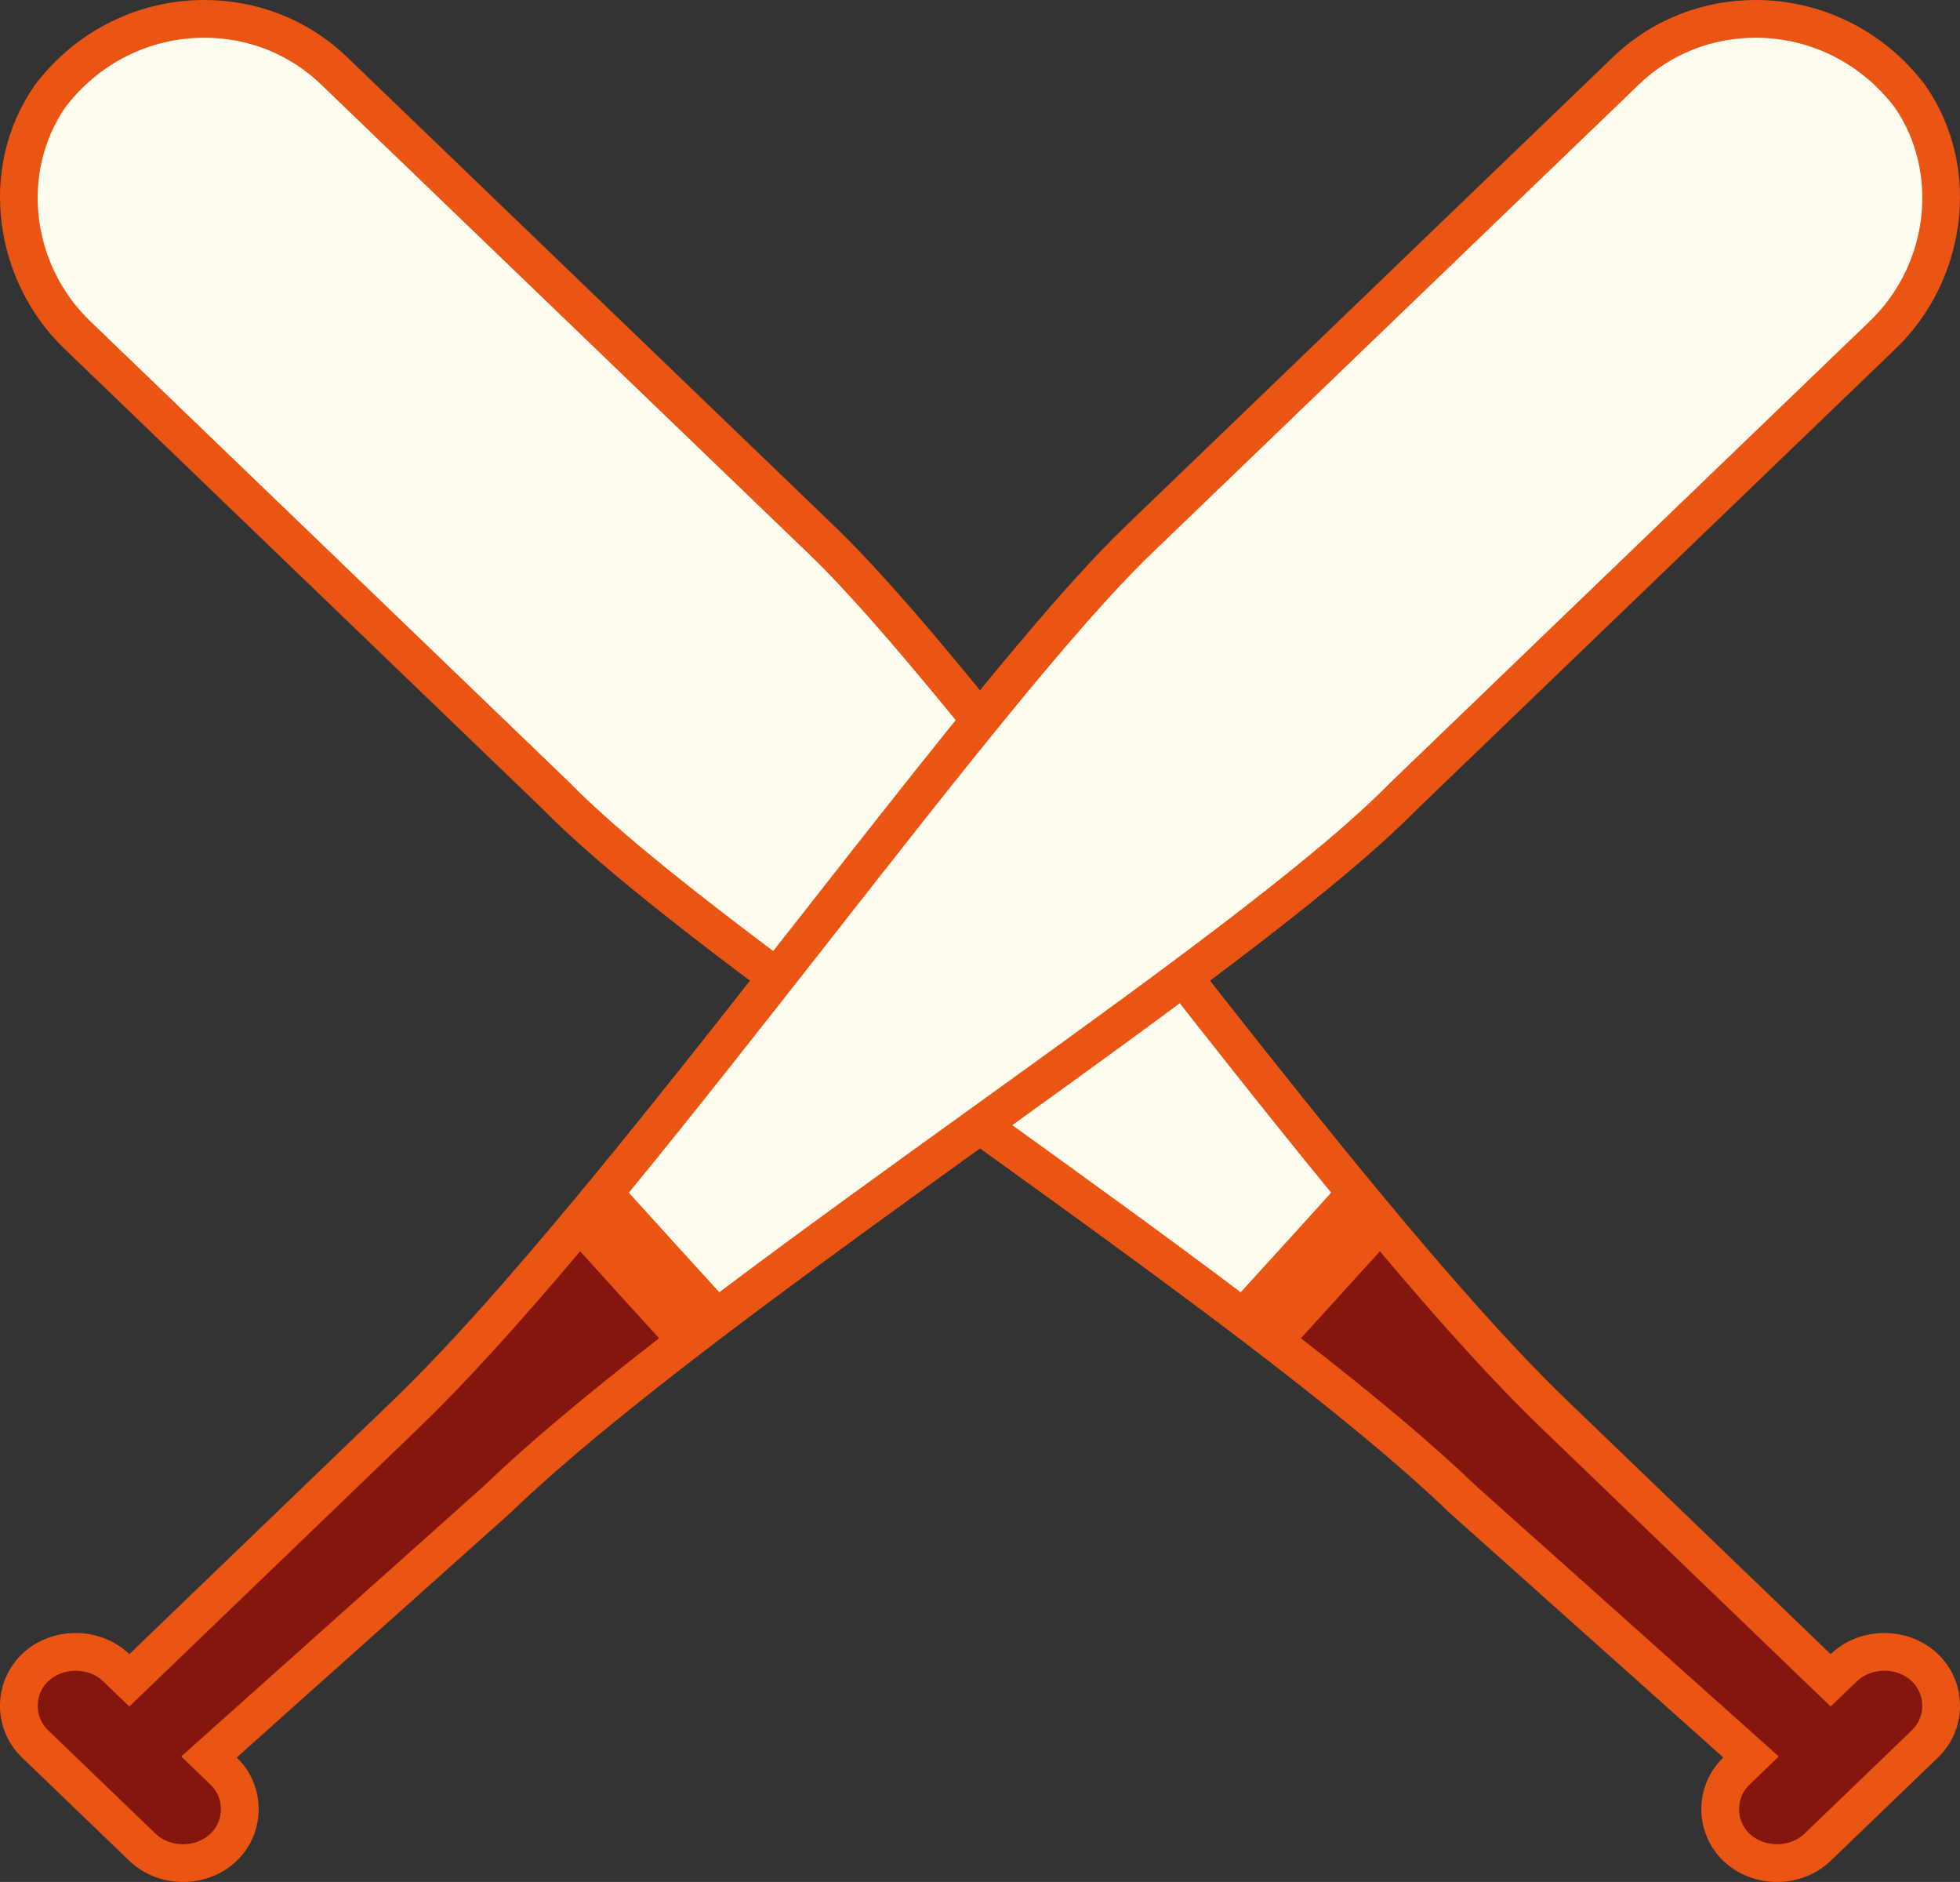 <svg version="1.1" id="图层_1" x="0px" y="0px" width="300px" height="287.994px" viewBox="0 0 300 287.994" enable-background="new 0 0 300 287.994" xml:space="preserve" xmlns="http://www.w3.org/2000/svg" xmlns:xlink="http://www.w3.org/1999/xlink" xmlns:xml="http://www.w3.org/XML/1998/namespace">
  <rect x="0" y="0" width="300" height="287.994" fill="#333333" stroke="none"/>
  <path fill="#FFFDF0" d="M126.441,82.017L54.04,12.348C48.555,7.07,41.288,4.163,33.578,4.163c-9.612,0-18.499,4.464-24.381,12.249
	c-7.954,11.482-6.143,27.701,4.238,37.691l70.954,68.275c12.119,12.348,37.095,30.333,63.538,49.373
	c13.505,9.725,27.461,19.774,39.949,29.27c6.089-6.647,12.447-13.647,18.919-20.827c-10.65-12.876-21.866-27.179-32.719-41.019
	C155.476,115.455,137.908,93.052,126.441,82.017z" class="color c1"/>
  <path fill="#84160E" d="M295.947,253.852c-1.981-1.906-4.653-2.956-7.525-2.956s-5.544,1.05-7.523,2.956l-0.693,0.667
	l-41.032-39.482c-7.438-7.156-16.548-17.247-27.834-30.829c-6.553,7.27-13.022,14.391-19.253,21.193
	c13.417,10.252,23.415,18.581,30.545,25.444l42.609,38.072l-0.777,0.748c-1.97,1.896-3.055,4.447-3.055,7.187
	c0,2.738,1.085,5.29,3.055,7.186c1.981,1.906,4.653,2.956,7.524,2.956c2.872,0,5.544-1.05,7.524-2.956l16.436-15.813
	c1.969-1.896,3.053-4.447,3.053-7.186S297.916,255.747,295.947,253.852z" class="color c2"/>
  <path fill="#EA5514" d="M296.641,253.132c-2.242-2.156-5.23-3.234-8.218-3.234c-2.989,0-5.978,1.078-8.218,3.234l-40.339-38.816
	c-8.404-8.088-18.181-19.188-28.496-31.635c-30.024-36.224-64.651-83.876-83.553-102.066L53.116,8.733
	C47.065,2.911,39.199,0,31.288,0c-9.669,0-19.407,4.349-25.98,13.047c-8.964,12.938-5.976,30.19,4.481,40.254l73.207,70.443
	c19.162,19.525,69.792,52.961,107.613,81.788c12.308,9.378,23.261,18.269,31.328,26.033l41.832,37.379
	c-4.481,4.313-4.481,11.502,0,15.814c2.24,2.156,5.229,3.234,8.217,3.234c2.99,0,5.978-1.078,8.219-3.234l16.436-15.814
	C301.12,264.633,301.12,257.444,296.641,253.132z M189.902,197.751c-12.014-9.045-25.125-18.486-37.848-27.648
	c-27.121-19.526-52.736-37.972-64.937-50.402l-0.058-0.059L87,119.583L13.794,49.138C4.77,40.454,3.144,26.416,9.988,16.432
	c5.166-6.774,12.923-10.658,21.3-10.658c6.722,0,13.052,2.53,17.823,7.122l74.703,71.88c11.59,11.154,29.613,34.137,48.694,58.47
	c10.34,13.187,20.997,26.776,31.24,39.265C199.098,187.658,194.463,192.759,189.902,197.751z M292.637,264.783l-16.435,15.815
	c-1.087,1.045-2.583,1.621-4.214,1.621s-3.127-0.576-4.213-1.621c-1.026-0.988-1.592-2.317-1.592-3.746s0.566-2.76,1.592-3.746
	l4.488-4.318l-4.646-4.148l-41.752-37.31c-6.498-6.243-15.281-13.647-26.748-22.543c3.987-4.366,8.028-8.815,12.086-13.302
	c9.796,11.619,17.896,20.483,24.659,26.992l40.339,38.815l4.004,3.854l4.005-3.854c1.086-1.046,2.581-1.621,4.213-1.621
	c1.629,0,3.126,0.575,4.213,1.621c1.025,0.987,1.59,2.315,1.59,3.746C294.227,262.467,293.661,263.797,292.637,264.783z" class="color c3"/>
  <path fill="#FFFDF0" d="M173.559,82.017l72.401-69.668c5.485-5.278,12.753-8.185,20.462-8.185c9.613,0,18.5,4.464,24.382,12.249
	c7.954,11.482,6.143,27.701-4.237,37.691l-70.955,68.275c-12.118,12.348-37.095,30.333-63.537,49.373
	c-13.506,9.725-27.462,19.774-39.949,29.27c-6.089-6.647-12.447-13.647-18.919-20.827c10.65-12.876,21.866-27.179,32.719-41.019
	C144.524,115.455,162.092,93.052,173.559,82.017z" class="color c1"/>
  <path fill="#84160E" d="M4.053,253.852c1.981-1.906,4.653-2.956,7.525-2.956s5.544,1.05,7.523,2.956l0.693,0.667l41.032-39.482
	c7.438-7.156,16.548-17.247,27.834-30.829c6.553,7.27,13.022,14.391,19.253,21.193c-13.417,10.252-23.415,18.581-30.545,25.444
	L34.76,268.917l0.777,0.748c1.97,1.896,3.055,4.447,3.055,7.187c0,2.738-1.085,5.29-3.055,7.186
	c-1.981,1.906-4.653,2.956-7.524,2.956c-2.872,0-5.544-1.05-7.524-2.956L4.053,268.224C2.084,266.328,1,263.776,1,261.038
	S2.084,255.747,4.053,253.852z" class="color c2"/>
  <path fill="#EA5514" d="M3.359,268.944l16.436,15.814c2.241,2.156,5.229,3.234,8.219,3.234c2.988,0,5.977-1.078,8.217-3.234
	c4.481-4.313,4.481-11.501,0-15.814l41.832-37.379c8.067-7.765,19.021-16.655,31.328-26.033
	c37.821-28.827,88.451-62.263,107.613-81.788l73.207-70.443c10.457-10.064,13.445-27.316,4.48-40.254
	C288.119,4.349,278.381,0,268.712,0c-7.911,0-15.776,2.911-21.828,8.733l-74.7,71.881c-18.902,18.19-53.529,65.843-83.554,102.066
	c-10.315,12.446-20.092,23.547-28.496,31.635l-40.339,38.816c-2.24-2.156-5.229-3.234-8.218-3.234c-2.987,0-5.976,1.078-8.218,3.234
	C-1.12,257.444-1.12,264.633,3.359,268.944z M96.252,182.511c10.243-12.488,20.9-26.078,31.24-39.265
	c19.081-24.333,37.104-47.316,48.693-58.47l74.703-71.88c4.771-4.592,11.102-7.122,17.823-7.122c8.377,0,16.134,3.884,21.3,10.658
	c6.844,9.984,5.219,24.022-3.806,32.706L213,119.583l-0.061,0.058l-0.058,0.059c-12.2,12.431-37.815,30.876-64.937,50.402
	c-12.723,9.162-25.834,18.604-37.848,27.648C105.537,192.759,100.902,187.658,96.252,182.511z M5.773,261.039
	c0-1.431,0.564-2.759,1.59-3.746c1.087-1.046,2.584-1.621,4.213-1.621c1.632,0,3.127,0.575,4.213,1.621l4.005,3.854l4.004-3.854
	l40.339-38.815C70.9,211.969,79,203.104,88.796,191.485c4.058,4.486,8.099,8.936,12.086,13.302
	c-11.467,8.896-20.25,16.3-26.748,22.543l-41.752,37.31l-4.646,4.148l4.488,4.318c1.025,0.986,1.592,2.317,1.592,3.746
	s-0.565,2.758-1.592,3.746c-1.086,1.045-2.582,1.621-4.213,1.621s-3.127-0.576-4.214-1.621L7.363,264.783
	C6.339,263.797,5.773,262.467,5.773,261.039z" class="color c3"/>
</svg>